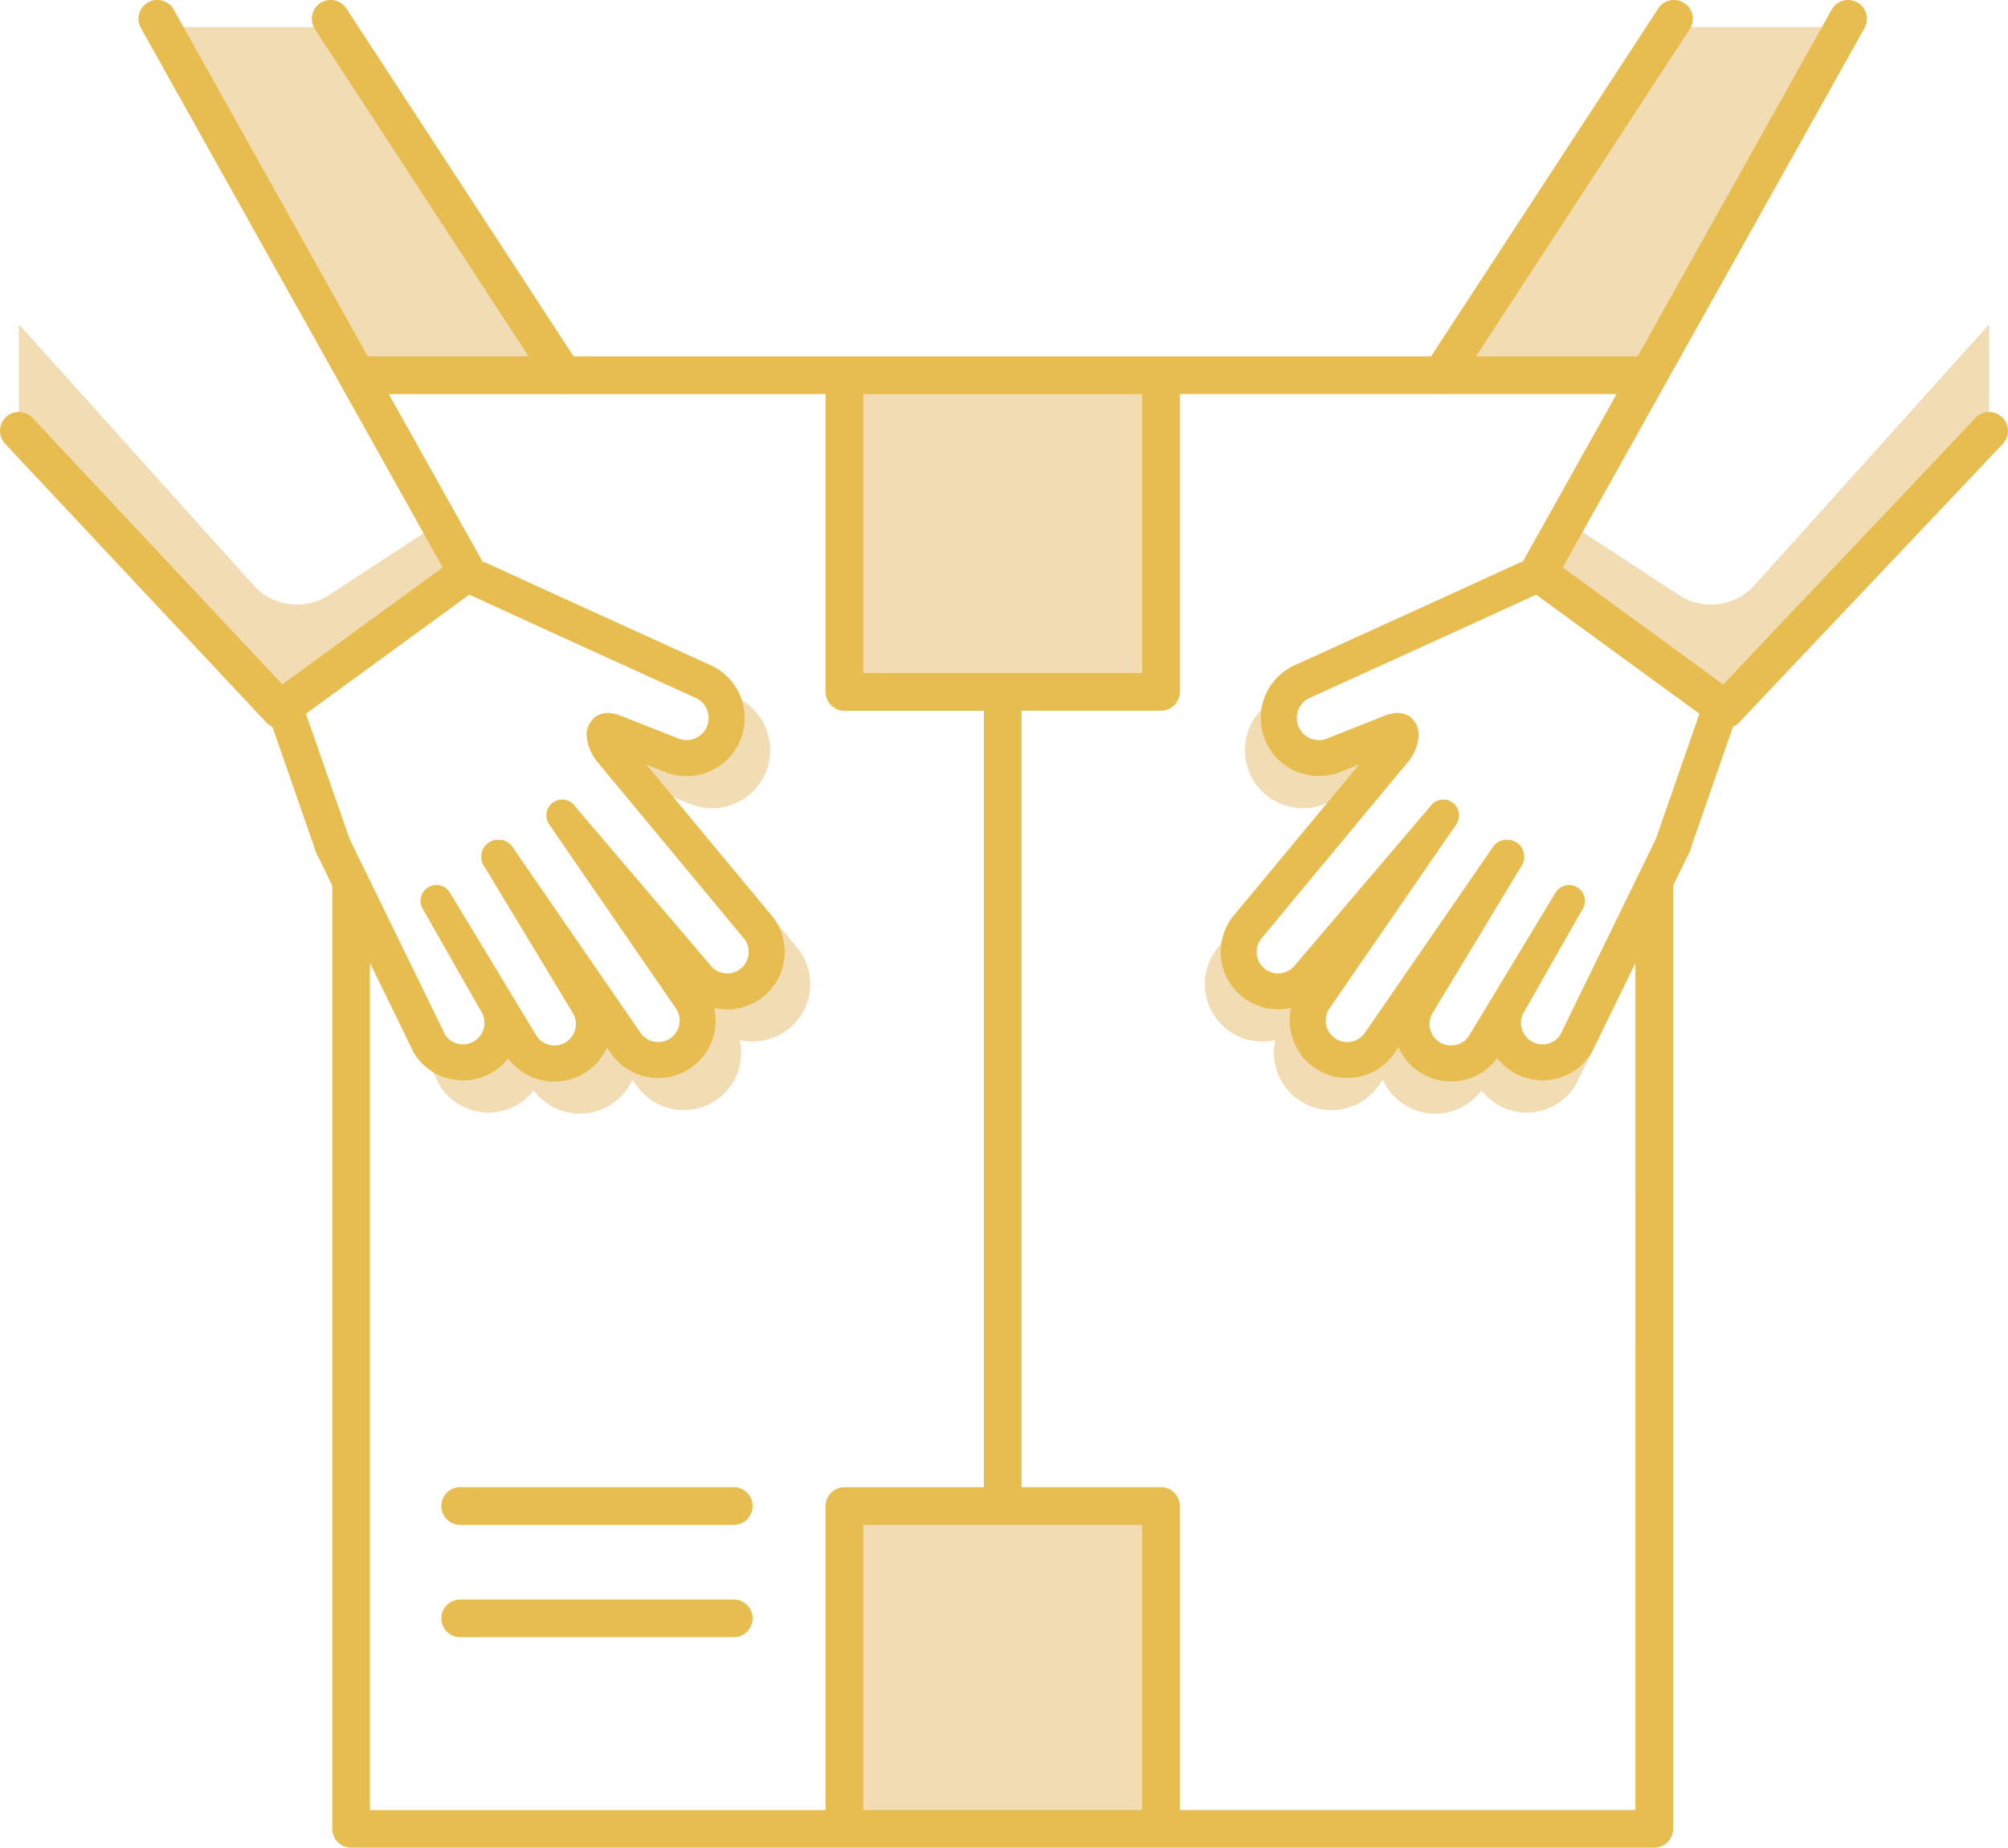 <svg xmlns="http://www.w3.org/2000/svg" width="159.978" height="147.22" viewBox="0 0 159.978 147.22">
  <g id="Group_7226" data-name="Group 7226" transform="translate(-1199.78 318.504)">
    <g id="Fill">
      <g id="Group_7223" data-name="Group 7223">
        <path id="Path_5991" data-name="Path 5991" d="M1224.183-258.952l1.088,5.959,9.527,18.441,2.984.715,3.456-2.257,2.63,2.037h2.324l2.587-2.862,3.963,2.862,2.753-.881-.055-4.4,4.348-.441,1.927-3.082-12.495-16.569,5.064,1.046c5.364.04,3.946-3.625,3.249-4.965l.894.407a4.59,4.59,0,0,1,2.709,4.1,4.594,4.594,0,0,1-2.519,4.224,4.639,4.639,0,0,1-3.117.4,4.664,4.664,0,0,1-.693-.214l-1.505-.6,10.055,12.114c.048.057.093.115.135.176a4.6,4.6,0,0,1,.836,2.837,4.548,4.548,0,0,1-1.931,3.545,4.589,4.589,0,0,1-3.646.729l-.033-.007a4.563,4.563,0,0,1,.108,1.2,4.55,4.55,0,0,1-1.932,3.546,4.588,4.588,0,0,1-3.645.728,4.57,4.57,0,0,1-2.737-1.824l-.345-.5a4.56,4.56,0,0,1-1.543,1.876,4.588,4.588,0,0,1-3.646.729,4.57,4.57,0,0,1-2.674-1.739,4.65,4.65,0,0,1-.968.919,4.593,4.593,0,0,1-3.646.729,4.578,4.578,0,0,1-2.737-1.825,2.99,2.99,0,0,1-.235-.4l-7.543-15.461a2.888,2.888,0,0,1-.347-.859l-3.425-9.844Z" fill="#f1dcb4"/>
      </g>
      <g id="Group_7224" data-name="Group 7224">
        <path id="Path_5992" data-name="Path 5992" d="M1335.922-258.952l-1.088,5.959-9.526,18.441-2.984.715-3.456-2.257-2.63,2.037h-2.324l-2.588-2.862-3.963,2.862-2.752-.881.055-4.4-4.349-.441-1.926-3.082,12.495-16.569-5.064,1.046c-5.364.04-3.946-3.625-3.249-4.965l-.894.407a4.59,4.59,0,0,0-2.709,4.1,4.591,4.591,0,0,0,2.518,4.224,4.642,4.642,0,0,0,3.118.4,4.7,4.7,0,0,0,.693-.214l1.505-.6-10.056,12.114c-.047.057-.092.115-.134.176a4.6,4.6,0,0,0-.837,2.837,4.551,4.551,0,0,0,1.931,3.545,4.59,4.59,0,0,0,3.646.729l.034-.007a4.6,4.6,0,0,0-.109,1.2,4.552,4.552,0,0,0,1.932,3.547,4.59,4.59,0,0,0,3.645.728,4.567,4.567,0,0,0,2.737-1.824l.346-.5a4.561,4.561,0,0,0,1.543,1.876,4.586,4.586,0,0,0,3.645.729,4.569,4.569,0,0,0,2.675-1.739,4.642,4.642,0,0,0,.967.919,4.593,4.593,0,0,0,3.646.729,4.572,4.572,0,0,0,2.737-1.825,2.9,2.9,0,0,0,.236-.4l7.543-15.461a2.887,2.887,0,0,0,.347-.859l3.425-9.844Z" fill="#f1dcb4"/>
      </g>
      <rect id="Rectangle_859" data-name="Rectangle 859" width="25.22" height="25.22" transform="translate(1267.054 -288.594)" fill="#f1dcb4"/>
      <rect id="Rectangle_860" data-name="Rectangle 860" width="25.22" height="25.22" transform="translate(1267.054 -198.507)" fill="#f1dcb4"/>
      <path id="Path_5993" data-name="Path 5993" d="M1346.861-316.346l-15.53,26.915h-15.413l17.071-26.915Z" fill="#f1dcb4"/>
      <path id="Path_5994" data-name="Path 5994" d="M1358.258-292.668l-18.688,20.787a4.673,4.673,0,0,1-6.034.786l-8.779-5.743-2.224,3.974,14.927,10.888,20.8-22.195Z" fill="#f1dcb4"/>
      <path id="Path_5995" data-name="Path 5995" d="M1212.677-316.346l15.53,26.915h15.413l-17.071-26.915Z" fill="#f1dcb4"/>
      <path id="Path_5996" data-name="Path 5996" d="M1201.28-292.668l18.688,20.787a4.673,4.673,0,0,0,6.034.786l8.779-5.743,2.223,3.974-14.926,10.888-20.8-22.195Z" fill="#f1dcb4"/>
    </g>
    <g id="Outlines">
      <g id="Group_7225" data-name="Group 7225">
        <path id="Path_5997" data-name="Path 5997" d="M1359.289-285.26a1.5,1.5,0,0,0-2.121.058l-20.1,21.236-12.785-9.326,24.045-42.979a1.5,1.5,0,0,0-.576-2.042,1.5,1.5,0,0,0-2.041.577l-15.458,27.629h-12.881l17.031-26.076a1.5,1.5,0,0,0-.436-2.077,1.5,1.5,0,0,0-2.076.436l-18.1,27.717h-68.31l-18.1-27.717a1.5,1.5,0,0,0-2.077-.436,1.5,1.5,0,0,0-.435,2.077l17.031,26.076h-12.819l-15.458-27.629a1.5,1.5,0,0,0-2.041-.577,1.5,1.5,0,0,0-.576,2.042l24.045,42.979-12.78,9.322L1202.375-285.2a1.5,1.5,0,0,0-2.121-.068,1.5,1.5,0,0,0-.069,2.12l20.8,22.195a1.5,1.5,0,0,0,.493.346l3.314,9.527a2.912,2.912,0,0,0,.347.859l1.115,2.285v75.149a1.5,1.5,0,0,0,1.5,1.5h103.823a1.5,1.5,0,0,0,1.5-1.5v-75.149l1.115-2.285a2.909,2.909,0,0,0,.347-.859l3.314-9.527a1.477,1.477,0,0,0,.488-.341l21.008-22.194A1.5,1.5,0,0,0,1359.289-285.26Zm-90.735,20.387v-22.234h22.22v22.234Zm-44.4,3.24,13.011-9.491,6.89,3.154,11.15,5.073a1.76,1.76,0,0,1,.072,3.169,1.759,1.759,0,0,1-1.187.151,1.773,1.773,0,0,1-.263-.082l-4.437-1.758a3.868,3.868,0,0,0-.647-.211,1.813,1.813,0,0,0-1.533.238c-.018.015-.037.029-.054.045a1.965,1.965,0,0,0-.18.186c-.048.056-.095.114-.137.174-.026.037-.052.074-.075.112s-.044.08-.066.121a1.79,1.79,0,0,0-.183.733,3.694,3.694,0,0,0,.741,2.082l11.861,14.288a1.7,1.7,0,0,1,.313,1.061,1.709,1.709,0,0,1-.723,1.328,1.709,1.709,0,0,1-1.365.273,1.7,1.7,0,0,1-1.024-.683l-10.709-12.569a1.248,1.248,0,0,0-.5-.435,1.292,1.292,0,0,0-.27-.094,1.258,1.258,0,0,0-1.408.685,1.26,1.26,0,0,0-.123.492,1.266,1.266,0,0,0,.219.768l10.088,14.643a1.7,1.7,0,0,1,.313,1.061,1.709,1.709,0,0,1-.723,1.328,1.7,1.7,0,0,1-1.365.273,1.7,1.7,0,0,1-1.024-.683L1240.692-250.9l-.166-.241-.005-.007a1.38,1.38,0,0,0-.436-.328,1.216,1.216,0,0,0-.254-.088,1.509,1.509,0,0,0-.366-.033,1.368,1.368,0,0,0-1.219.769c-.011.023-.012.048-.022.072a1.4,1.4,0,0,0-.1.474,1.366,1.366,0,0,0,.306.923l6.918,11.453a1.7,1.7,0,0,1,.313,1.061,1.712,1.712,0,0,1-.723,1.328,1.709,1.709,0,0,1-1.365.273,1.708,1.708,0,0,1-1.024-.683l-6.954-11.5a1.24,1.24,0,0,0-.5-.437,1.253,1.253,0,0,0-.27-.093,1.263,1.263,0,0,0-1.415.687,1.256,1.256,0,0,0-.124.493,1.271,1.271,0,0,0,.222.772l4.556,8.011a1.71,1.71,0,0,1,.312,1.061,1.71,1.71,0,0,1-.723,1.329,1.708,1.708,0,0,1-1.365.272,1.7,1.7,0,0,1-1.024-.683l-7.623-15.624c-.018-.023-.044-.057-.044-.059h0a.284.284,0,0,1,.033.036Zm5.1,19.848,3.428,7.028a2.944,2.944,0,0,0,.236.4,4.573,4.573,0,0,0,2.737,1.825,4.586,4.586,0,0,0,3.645-.729,4.588,4.588,0,0,0,.967-.918,4.575,4.575,0,0,0,2.675,1.739,4.592,4.592,0,0,0,3.646-.729,4.561,4.561,0,0,0,1.543-1.876l.345.5a4.573,4.573,0,0,0,2.737,1.825,4.585,4.585,0,0,0,3.645-.729A4.554,4.554,0,0,0,1256.79-237a4.613,4.613,0,0,0-.109-1.2l.033.008a4.588,4.588,0,0,0,3.646-.73,4.546,4.546,0,0,0,1.932-3.545,4.607,4.607,0,0,0-.837-2.837c-.042-.06-.087-.119-.135-.176l-10.055-12.113,1.505.6a4.582,4.582,0,0,0,.693.213,4.633,4.633,0,0,0,3.117-.395,4.59,4.59,0,0,0,2.518-4.223,4.59,4.59,0,0,0-2.708-4.105l-11.143-5.07-6.915-3.165-.07.052-7.508-13.419h13.813c.037,0,.072.013.108.013s.062-.011.092-.013h20.787v23.734a1.5,1.5,0,0,0,1.5,1.5h11.11v61.865h-11.11a1.5,1.5,0,0,0-1.5,1.5v24.224h-36.3Zm61.521,67.5h-22.22v-22.724h22.22Zm39.3,0h-36.3v-24.224a1.5,1.5,0,0,0-1.5-1.5h-11.11v-61.865h11.11a1.5,1.5,0,0,0,1.5-1.5v-23.734H1314.5c.031,0,.062.013.092.013s.072-.01.108-.013h13.876l-7.508,13.419-.07-.052-6.915,3.165-11.143,5.07a4.59,4.59,0,0,0-2.708,4.105,4.59,4.59,0,0,0,2.518,4.223,4.633,4.633,0,0,0,3.117.395,4.548,4.548,0,0,0,.693-.213l1.506-.6-10.056,12.113c-.048.057-.093.116-.135.176a4.607,4.607,0,0,0-.837,2.837,4.546,4.546,0,0,0,1.932,3.545,4.588,4.588,0,0,0,3.646.73l.033-.008a4.57,4.57,0,0,0-.108,1.2,4.55,4.55,0,0,0,1.932,3.546,4.586,4.586,0,0,0,3.645.729,4.573,4.573,0,0,0,2.737-1.825l.345-.5a4.561,4.561,0,0,0,1.543,1.876,4.592,4.592,0,0,0,3.646.729,4.575,4.575,0,0,0,2.675-1.739,4.588,4.588,0,0,0,.967.918,4.589,4.589,0,0,0,3.646.729,4.573,4.573,0,0,0,2.736-1.825,2.944,2.944,0,0,0,.236-.4l3.429-7.028Zm1.63-77.377a.429.429,0,0,1,.033-.036h0s-.026.036-.044.059l-7.623,15.624a1.7,1.7,0,0,1-1.024.683,1.708,1.708,0,0,1-1.365-.272,1.71,1.71,0,0,1-.723-1.329,1.7,1.7,0,0,1,.313-1.061l4.555-8.011a1.271,1.271,0,0,0,.222-.772,1.271,1.271,0,0,0-.123-.493,1.265,1.265,0,0,0-1.416-.687,1.253,1.253,0,0,0-.27.093,1.247,1.247,0,0,0-.5.437l-6.954,11.5a1.708,1.708,0,0,1-1.024.683,1.709,1.709,0,0,1-1.365-.273,1.712,1.712,0,0,1-.723-1.328,1.7,1.7,0,0,1,.313-1.061l6.918-11.453a1.366,1.366,0,0,0,.306-.923,1.4,1.4,0,0,0-.1-.474c-.009-.024-.011-.049-.022-.072a1.368,1.368,0,0,0-1.219-.769,1.509,1.509,0,0,0-.366.033,1.216,1.216,0,0,0-.254.088,1.38,1.38,0,0,0-.436.328l-.005.007-.166.241L1308.513-236.2a1.7,1.7,0,0,1-1.024.683,1.7,1.7,0,0,1-1.365-.273,1.709,1.709,0,0,1-.723-1.328,1.7,1.7,0,0,1,.313-1.061l10.088-14.643a1.274,1.274,0,0,0,.22-.768,1.262,1.262,0,0,0-.124-.492,1.258,1.258,0,0,0-1.408-.685,1.314,1.314,0,0,0-.27.094,1.246,1.246,0,0,0-.5.435l-10.71,12.569a1.7,1.7,0,0,1-1.024.683,1.709,1.709,0,0,1-1.365-.273,1.709,1.709,0,0,1-.723-1.328,1.7,1.7,0,0,1,.313-1.061l11.861-14.288a3.694,3.694,0,0,0,.741-2.082,1.79,1.79,0,0,0-.183-.733c-.022-.041-.042-.082-.066-.121s-.049-.075-.075-.112c-.042-.06-.089-.118-.137-.174a1.965,1.965,0,0,0-.18-.186c-.017-.016-.036-.03-.054-.045a1.813,1.813,0,0,0-1.533-.238,3.9,3.9,0,0,0-.647.211l-4.437,1.758a1.773,1.773,0,0,1-.263.082,1.759,1.759,0,0,1-1.187-.151,1.76,1.76,0,0,1,.073-3.169l11.149-5.073,6.89-3.154,13.012,9.491Z" fill="#e7bd4f"/>
        <path id="Path_5998" data-name="Path 5998" d="M1258.243-200.008h-21.8a1.5,1.5,0,0,0-1.5,1.5,1.5,1.5,0,0,0,1.5,1.5h21.8a1.5,1.5,0,0,0,1.5-1.5A1.5,1.5,0,0,0,1258.243-200.008Z" fill="#e7bd4f"/>
        <path id="Path_5999" data-name="Path 5999" d="M1258.243-191.057h-21.8a1.5,1.5,0,0,0-1.5,1.5,1.5,1.5,0,0,0,1.5,1.5h21.8a1.5,1.5,0,0,0,1.5-1.5A1.5,1.5,0,0,0,1258.243-191.057Z" fill="#e7bd4f"/>
      </g>
    </g>
  </g>
</svg>
